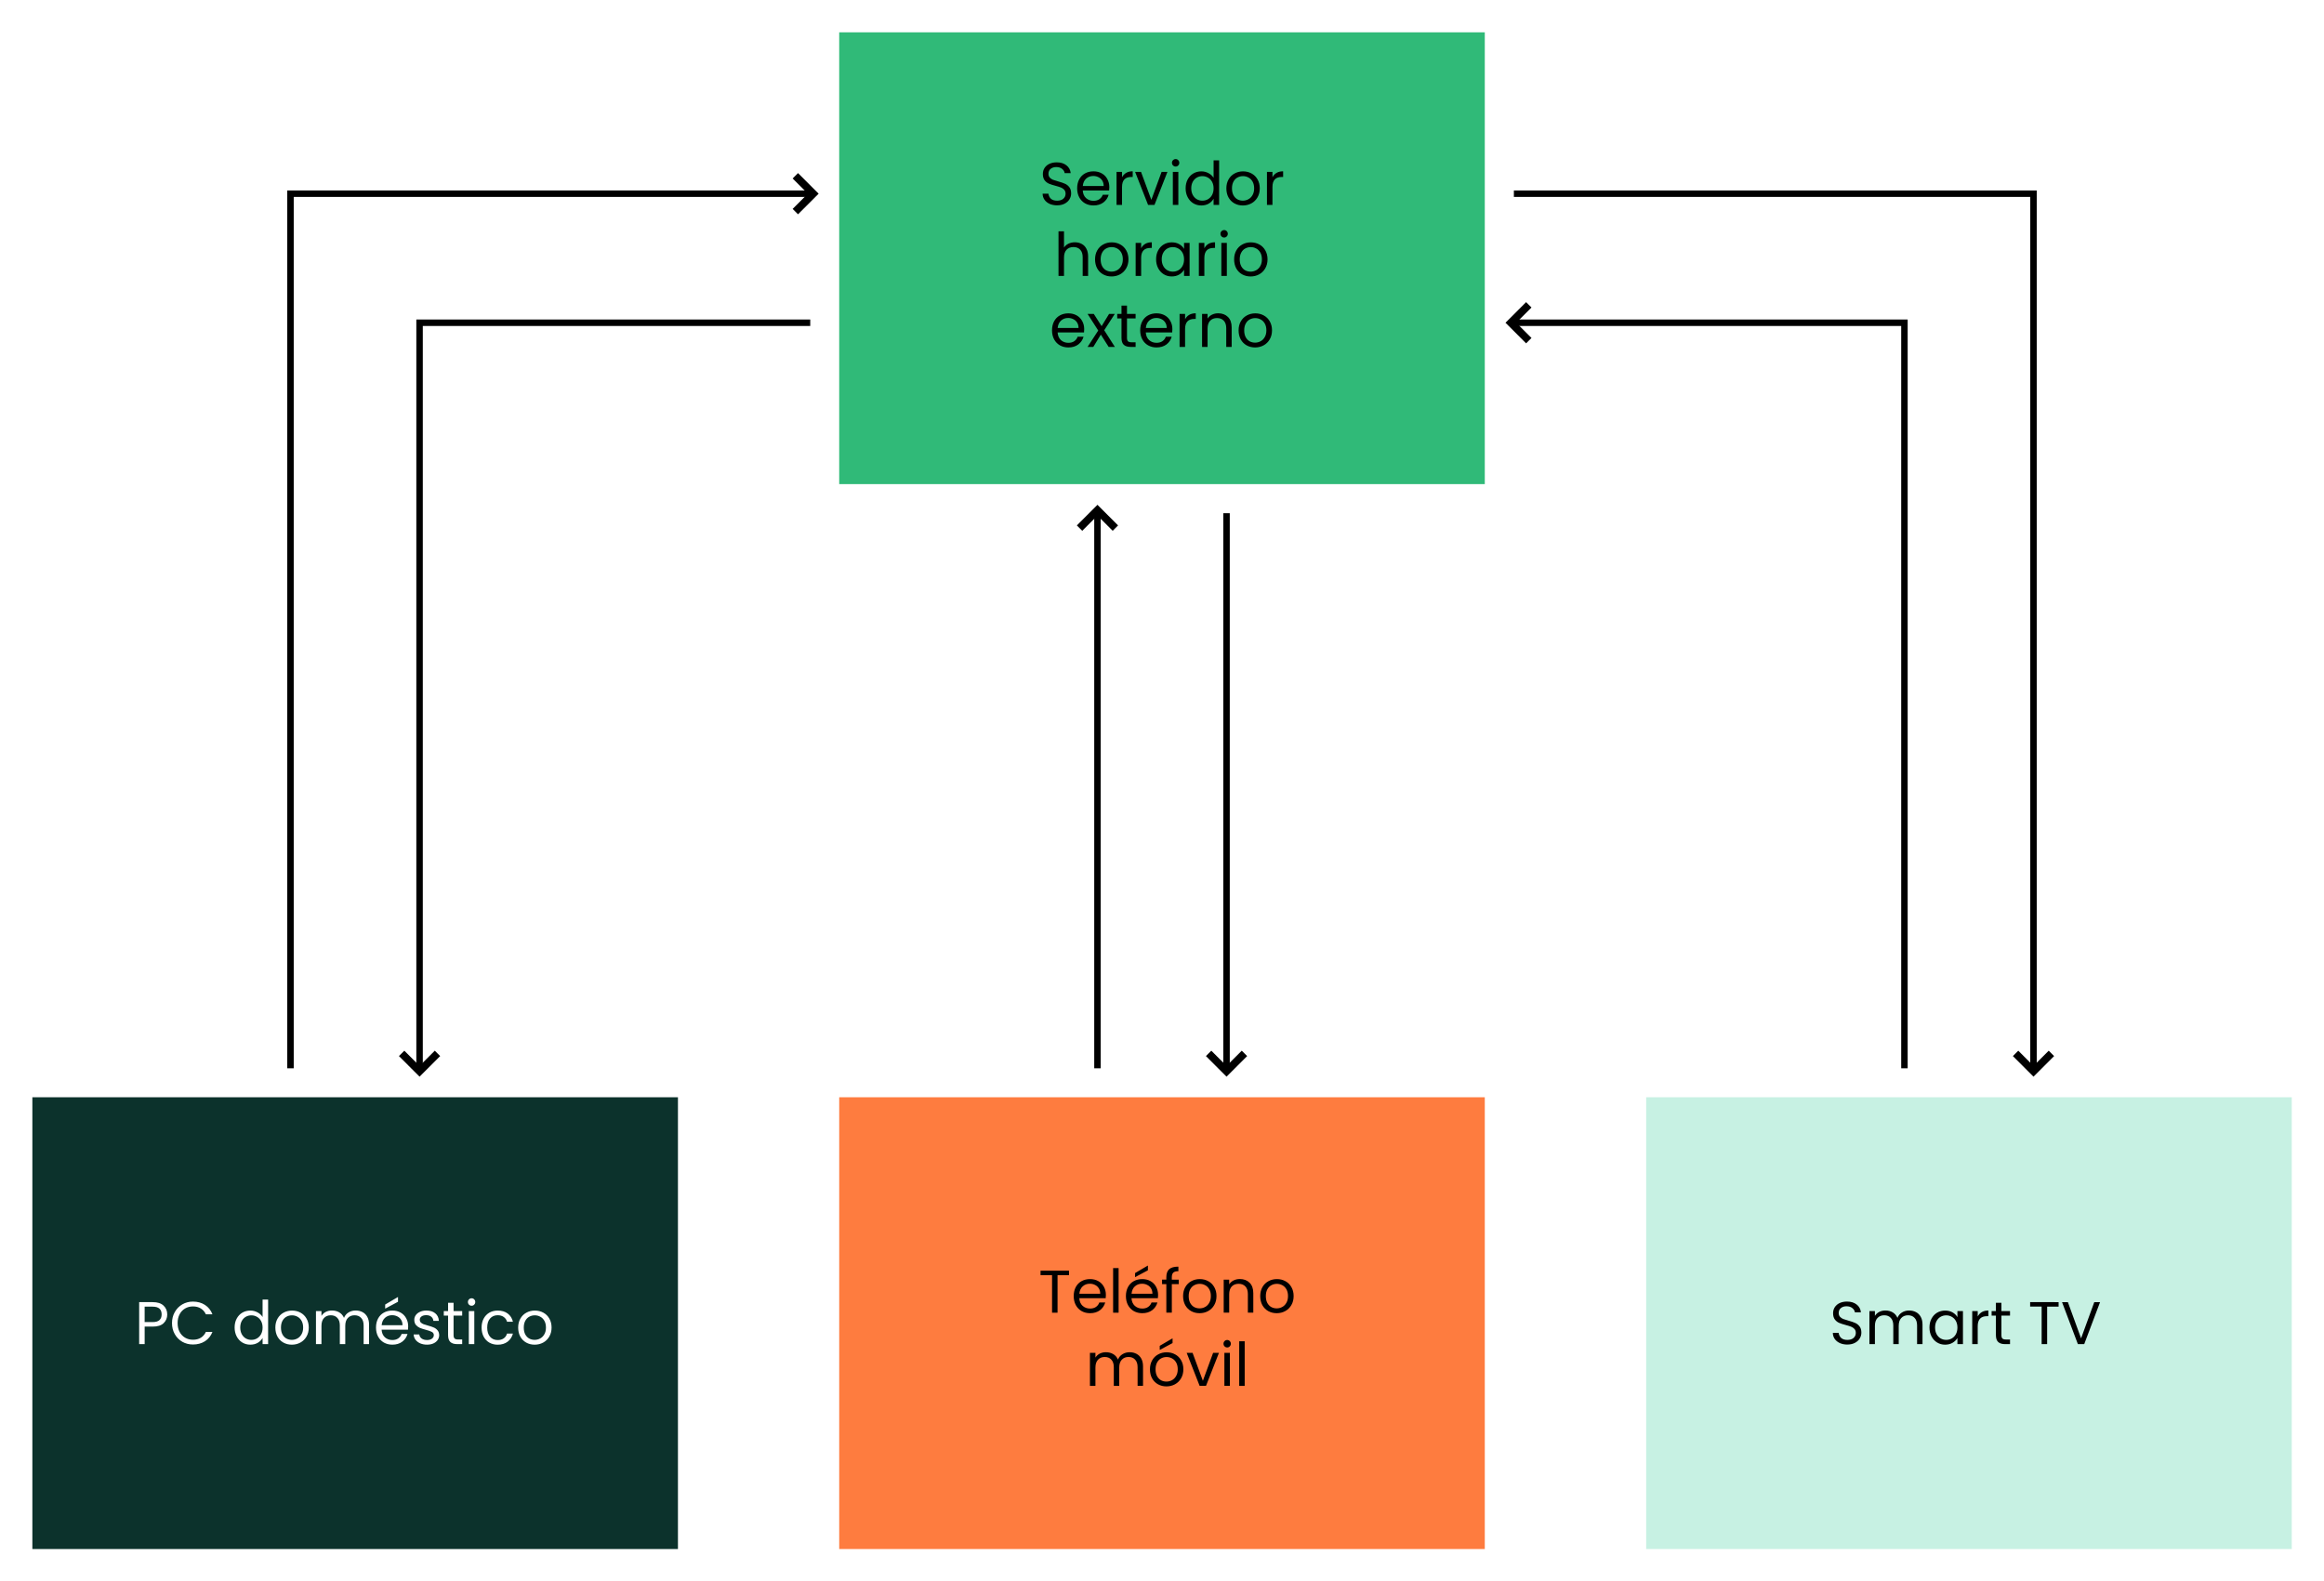<?xml version="1.0" encoding="UTF-8" standalone="no"?>
<svg
   width="720"
   height="490"
   viewBox="0 0 190.5 129.65"
   version="1.1"
   id="svg51"
   sodipodi:docname="desktop-machine-ntp.svg"
   inkscape:version="1.3.2 (091e20e, 2023-11-25, custom)"
   xmlns:inkscape="http://www.inkscape.org/namespaces/inkscape"
   xmlns:sodipodi="http://sodipodi.sourceforge.net/DTD/sodipodi-0.dtd"
   xmlns="http://www.w3.org/2000/svg"
   xmlns:svg="http://www.w3.org/2000/svg"
   xmlns:rdf="http://www.w3.org/1999/02/22-rdf-syntax-ns#"
   xmlns:cc="http://creativecommons.org/ns#"
   xmlns:dc="http://purl.org/dc/elements/1.1/">
  <sodipodi:namedview
     pagecolor="#ffffff"
     bordercolor="#666666"
     borderopacity="1"
     objecttolerance="10"
     gridtolerance="10"
     guidetolerance="10"
     inkscape:pageopacity="0"
     inkscape:pageshadow="2"
     inkscape:window-width="1920"
     inkscape:window-height="1009"
     id="namedview53"
     showgrid="false"
     inkscape:zoom="1.2035246"
     inkscape:cx="360.6075"
     inkscape:cy="245.52884"
     inkscape:window-x="-8"
     inkscape:window-y="-8"
     inkscape:window-maximized="1"
     inkscape:current-layer="g49"
     inkscape:showpageshadow="2"
     inkscape:pagecheckerboard="0"
     inkscape:deskcolor="#d1d1d1" />
  <defs
     id="defs5">
    <marker
       markerWidth="3.06"
       markerHeight="4.71"
       refX="1.53"
       refY="2.35"
       orient="auto"
       id="a">
      <path
         d="m.35.35 2 2-2 2"
         fill="none"
         stroke="#000"
         id="path2" />
    </marker>
  </defs>
  <g
     transform="translate(-23.81 -10.58)"
     id="g49">
    <rect
       width="52.92"
       height="37.04"
       x="92.6"
       y="13.23"
       fill="#30ba78"
       paint-order="markers fill stroke"
       id="rect7" />
    <rect
       width="52.92"
       height="37.04"
       x="26.46"
       y="100.54"
       fill="#0c322c"
       paint-order="markers fill stroke"
       id="rect9" />
    <rect
       width="52.92"
       height="37.04"
       x="92.6"
       y="100.54"
       fill="#fe7c3f"
       paint-order="markers fill stroke"
       id="rect11" />
    <rect
       width="52.92"
       height="37.04"
       x="158.75"
       y="100.54"
       fill="#c7f1e3"
       paint-order="markers fill stroke"
       id="rect13" />
    <path
       d="M113.77 97.9V52.92"
       fill="none"
       stroke="#0c322c"
       stroke-width=".53"
       marker-end="url(#a)"
       id="path15"
       style="fill:none;stroke:#000000;stroke-opacity:1;stroke-width:0.53;stroke-miterlimit:4;stroke-dasharray:none;stroke-linecap:square" />
    <path
       d="M124.35 52.92V97.9"
       fill="none"
       stroke="#0c322c"
       stroke-width=".53"
       marker-end="url(#a)"
       id="path17"
       style="fill:none;stroke:#000000;stroke-opacity:1;stroke-width:0.53;stroke-miterlimit:4;stroke-dasharray:none;stroke-linecap:square" />
    <path
       d="M89.96 37.04H58.2V97.9"
       fill="none"
       stroke="#0c322c"
       stroke-width=".53"
       marker-end="url(#a)"
       id="path19"
       style="fill:none;stroke:#000000;stroke-opacity:1;stroke-width:0.53;stroke-miterlimit:4;stroke-dasharray:none;stroke-linecap:square" />
    <path
       d="M47.62 97.9V26.46h42.34"
       fill="none"
       stroke="#0c322c"
       stroke-width=".53"
       marker-end="url(#a)"
       id="path21"
       style="fill:none;stroke:#000000;stroke-opacity:1;stroke-width:0.53;stroke-miterlimit:4;stroke-dasharray:none;stroke-linecap:square" />
    <path
       d="M179.92 97.9V37.04h-31.75"
       fill="none"
       stroke="#0c322c"
       stroke-width=".53"
       marker-end="url(#a)"
       id="path23"
       style="fill:none;stroke:#000000;stroke-opacity:1;stroke-width:0.53;stroke-miterlimit:4;stroke-dasharray:none;stroke-linecap:square" />
    <path
       d="M148.17 26.46h42.33V97.9"
       fill="none"
       stroke="#0c322c"
       stroke-width=".53"
       marker-end="url(#a)"
       id="path25"
       style="fill:none;stroke:#000000;stroke-opacity:1;stroke-width:0.53;stroke-miterlimit:4;stroke-dasharray:none;stroke-linecap:square" />
    <path
       style="font-weight:500;font-size:4.94px;line-height:1.25;font-family:Poppins;-inkscape-font-specification:'Poppins, Medium';text-align:center;letter-spacing:0;baseline-shift:baseline;text-anchor:middle;stroke-width:0.26"
       d="m 110.464,27.415 q -0.341,0 -0.613,-0.119 -0.267,-0.123 -0.42,-0.336 -0.153,-0.217 -0.158,-0.499 h 0.479 q 0.025,0.242 0.198,0.41 0.178,0.163 0.514,0.163 0.321,0 0.504,-0.158 0.188,-0.163 0.188,-0.415 0,-0.198 -0.109,-0.321 -0.109,-0.123 -0.272,-0.188 -0.163,-0.064 -0.44,-0.138 -0.341,-0.089 -0.548,-0.178 -0.203,-0.089 -0.351,-0.277 -0.143,-0.193 -0.143,-0.514 0,-0.282 0.143,-0.499 0.143,-0.217 0.4,-0.336 0.262,-0.119 0.598,-0.119 0.484,0 0.79,0.242 0.311,0.242 0.351,0.642 h -0.494 q -0.025,-0.198 -0.207,-0.346 -0.183,-0.153 -0.484,-0.153 -0.282,0 -0.459,0.148 -0.178,0.143 -0.178,0.405 0,0.188 0.104,0.306 0.109,0.119 0.262,0.183 0.158,0.059 0.44,0.138 0.341,0.094 0.548,0.188 0.207,0.089 0.356,0.282 0.148,0.188 0.148,0.514 0,0.252 -0.133,0.474 -0.133,0.222 -0.395,0.361 -0.262,0.138 -0.618,0.138 z m 4.278,-1.492 q 0,0.128 -0.015,0.272 h -2.164 q 0.025,0.4 0.272,0.627 0.252,0.222 0.608,0.222 0.291,0 0.484,-0.133 0.198,-0.138 0.277,-0.366 h 0.484 q -0.109,0.39 -0.435,0.637 -0.326,0.242 -0.81,0.242 -0.385,0 -0.692,-0.173 -0.301,-0.173 -0.474,-0.489 -0.173,-0.321 -0.173,-0.741 0,-0.42 0.168,-0.736 0.168,-0.316 0.469,-0.484 0.306,-0.173 0.701,-0.173 0.385,0 0.682,0.168 0.296,0.168 0.454,0.464 0.163,0.291 0.163,0.662 z m -0.464,-0.094 q 0,-0.257 -0.114,-0.44 -0.114,-0.188 -0.311,-0.282 -0.193,-0.099 -0.43,-0.099 -0.341,0 -0.583,0.217 -0.237,0.217 -0.272,0.603 z m 1.507,-0.716 q 0.119,-0.232 0.336,-0.361 0.222,-0.128 0.538,-0.128 v 0.464 h -0.119 q -0.756,0 -0.756,0.82 v 1.472 h -0.45 v -2.707 h 0.45 z m 2.401,1.853 0.84,-2.292 h 0.479 l -1.062,2.707 h -0.524 l -1.062,-2.707 h 0.484 z m 1.996,-2.732 q -0.128,0 -0.217,-0.089 -0.089,-0.089 -0.089,-0.217 0,-0.128 0.089,-0.217 0.089,-0.089 0.217,-0.089 0.123,0 0.207,0.089 0.089,0.089 0.089,0.217 0,0.128 -0.089,0.217 -0.084,0.089 -0.207,0.089 z m 0.217,0.44 v 2.707 h -0.45 v -2.707 z m 0.598,1.344 q 0,-0.415 0.168,-0.726 0.168,-0.316 0.459,-0.489 0.296,-0.173 0.662,-0.173 0.316,0 0.588,0.148 0.272,0.143 0.415,0.38 v -1.433 h 0.454 v 3.656 h -0.454 v -0.509 q -0.133,0.242 -0.395,0.4 -0.262,0.153 -0.613,0.153 -0.361,0 -0.657,-0.178 -0.291,-0.178 -0.459,-0.499 -0.168,-0.321 -0.168,-0.731 z m 2.292,0.005 q 0,-0.306 -0.123,-0.534 -0.123,-0.227 -0.336,-0.346 -0.207,-0.123 -0.459,-0.123 -0.252,0 -0.459,0.119 -0.207,0.119 -0.331,0.346 -0.123,0.227 -0.123,0.534 0,0.311 0.123,0.543 0.123,0.227 0.331,0.351 0.207,0.119 0.459,0.119 0.252,0 0.459,-0.119 0.212,-0.123 0.336,-0.351 0.123,-0.232 0.123,-0.538 z m 2.396,1.403 q -0.38,0 -0.692,-0.173 -0.306,-0.173 -0.484,-0.489 -0.173,-0.321 -0.173,-0.741 0,-0.415 0.178,-0.731 0.183,-0.321 0.494,-0.489 0.311,-0.173 0.697,-0.173 0.385,0 0.697,0.173 0.311,0.168 0.489,0.484 0.183,0.316 0.183,0.736 0,0.42 -0.188,0.741 -0.183,0.316 -0.499,0.489 -0.316,0.173 -0.701,0.173 z m 0,-0.395 q 0.242,0 0.454,-0.114 0.212,-0.114 0.341,-0.341 0.133,-0.227 0.133,-0.553 0,-0.326 -0.128,-0.553 -0.128,-0.227 -0.336,-0.336 -0.207,-0.114 -0.45,-0.114 -0.247,0 -0.454,0.114 -0.203,0.109 -0.326,0.336 -0.123,0.227 -0.123,0.553 0,0.331 0.119,0.558 0.123,0.227 0.326,0.341 0.203,0.109 0.445,0.109 z m 2.43,-1.917 q 0.119,-0.232 0.336,-0.361 0.222,-0.128 0.538,-0.128 v 0.464 h -0.119 q -0.756,0 -0.756,0.82 v 1.472 h -0.45 v -2.707 h 0.45 z"
       id="text33"
       aria-label="Servidor" />
    <path
       style="font-weight:500;font-size:4.94px;line-height:1.25;font-family:Poppins;-inkscape-font-specification:'Poppins, Medium';text-align:center;letter-spacing:0;baseline-shift:baseline;text-anchor:middle;stroke-width:0.26"
       d="m 111.922,30.444 q 0.306,0 0.553,0.133 0.247,0.128 0.385,0.39 0.143,0.262 0.143,0.637 v 1.596 h -0.445 v -1.531 q 0,-0.405 -0.203,-0.618 -0.203,-0.217 -0.553,-0.217 -0.356,0 -0.568,0.222 -0.207,0.222 -0.207,0.647 v 1.497 h -0.45 v -3.656 h 0.45 v 1.334 q 0.133,-0.207 0.366,-0.321 0.237,-0.114 0.529,-0.114 z m 2.999,2.801 q -0.38,0 -0.692,-0.173 -0.306,-0.173 -0.484,-0.489 -0.173,-0.321 -0.173,-0.741 0,-0.415 0.178,-0.731 0.183,-0.321 0.494,-0.489 0.311,-0.173 0.697,-0.173 0.385,0 0.697,0.173 0.311,0.168 0.489,0.484 0.183,0.316 0.183,0.736 0,0.42 -0.188,0.741 -0.183,0.316 -0.499,0.489 -0.316,0.173 -0.701,0.173 z m 0,-0.395 q 0.242,0 0.454,-0.114 0.212,-0.114 0.341,-0.341 0.133,-0.227 0.133,-0.553 0,-0.326 -0.128,-0.553 -0.128,-0.227 -0.336,-0.336 -0.207,-0.114 -0.45,-0.114 -0.247,0 -0.454,0.114 -0.203,0.109 -0.326,0.336 -0.123,0.227 -0.123,0.553 0,0.331 0.119,0.558 0.123,0.227 0.326,0.341 0.203,0.109 0.445,0.109 z m 2.43,-1.917 q 0.119,-0.232 0.336,-0.361 0.222,-0.128 0.538,-0.128 v 0.464 h -0.119 q -0.756,0 -0.756,0.82 v 1.472 h -0.45 v -2.707 h 0.45 z m 1.225,0.904 q 0,-0.415 0.168,-0.726 0.168,-0.316 0.459,-0.489 0.296,-0.173 0.657,-0.173 0.356,0 0.618,0.153 0.262,0.153 0.39,0.385 v -0.494 h 0.454 v 2.707 h -0.454 v -0.504 q -0.133,0.237 -0.4,0.395 -0.262,0.153 -0.613,0.153 -0.361,0 -0.652,-0.178 -0.291,-0.178 -0.459,-0.499 -0.168,-0.321 -0.168,-0.731 z m 2.292,0.005 q 0,-0.306 -0.123,-0.534 -0.123,-0.227 -0.336,-0.346 -0.207,-0.123 -0.459,-0.123 -0.252,0 -0.459,0.119 -0.207,0.119 -0.331,0.346 -0.123,0.227 -0.123,0.534 0,0.311 0.123,0.543 0.123,0.227 0.331,0.351 0.207,0.119 0.459,0.119 0.252,0 0.459,-0.119 0.212,-0.123 0.336,-0.351 0.123,-0.232 0.123,-0.538 z m 1.665,-0.909 q 0.119,-0.232 0.336,-0.361 0.222,-0.128 0.538,-0.128 v 0.464 h -0.119 q -0.756,0 -0.756,0.82 v 1.472 h -0.45 v -2.707 h 0.45 z m 1.625,-0.879 q -0.128,0 -0.217,-0.089 -0.089,-0.089 -0.089,-0.217 0,-0.128 0.089,-0.217 0.089,-0.089 0.217,-0.089 0.123,0 0.207,0.089 0.089,0.089 0.089,0.217 0,0.128 -0.089,0.217 -0.084,0.089 -0.207,0.089 z m 0.217,0.44 v 2.707 h -0.45 v -2.707 z m 1.946,2.752 q -0.38,0 -0.692,-0.173 -0.306,-0.173 -0.484,-0.489 -0.173,-0.321 -0.173,-0.741 0,-0.415 0.178,-0.731 0.183,-0.321 0.494,-0.489 0.311,-0.173 0.697,-0.173 0.385,0 0.697,0.173 0.311,0.168 0.489,0.484 0.183,0.316 0.183,0.736 0,0.42 -0.188,0.741 -0.183,0.316 -0.499,0.489 -0.316,0.173 -0.701,0.173 z m 0,-0.395 q 0.242,0 0.454,-0.114 0.212,-0.114 0.341,-0.341 0.133,-0.227 0.133,-0.553 0,-0.326 -0.128,-0.553 -0.128,-0.227 -0.336,-0.336 -0.207,-0.114 -0.45,-0.114 -0.247,0 -0.454,0.114 -0.203,0.109 -0.326,0.336 -0.123,0.227 -0.123,0.553 0,0.331 0.119,0.558 0.123,0.227 0.326,0.341 0.203,0.109 0.445,0.109 z"
       id="text33-5"
       aria-label="horario" />
    <path
       style="font-weight:500;font-size:4.94px;line-height:1.25;font-family:Poppins;-inkscape-font-specification:'Poppins, Medium';text-align:center;letter-spacing:0;baseline-shift:baseline;text-anchor:middle;stroke-width:0.26"
       d="m 112.682,37.565 q 0,0.128 -0.015,0.272 h -2.164 q 0.025,0.4 0.272,0.627 0.252,0.222 0.608,0.222 0.291,0 0.484,-0.133 0.198,-0.138 0.277,-0.366 h 0.484 q -0.109,0.39 -0.435,0.637 -0.326,0.242 -0.81,0.242 -0.385,0 -0.692,-0.173 -0.301,-0.173 -0.474,-0.489 -0.173,-0.321 -0.173,-0.741 0,-0.42 0.168,-0.736 0.168,-0.316 0.469,-0.484 0.306,-0.173 0.701,-0.173 0.385,0 0.682,0.168 0.296,0.168 0.454,0.464 0.163,0.291 0.163,0.662 z m -0.464,-0.094 q 0,-0.257 -0.114,-0.44 -0.114,-0.188 -0.311,-0.282 -0.193,-0.099 -0.43,-0.099 -0.341,0 -0.583,0.217 -0.237,0.217 -0.272,0.603 z m 2.47,1.551 -0.642,-1.008 -0.618,1.008 h -0.469 l 0.874,-1.344 -0.874,-1.363 h 0.509 l 0.642,1.003 0.613,-1.003 h 0.469 l -0.869,1.339 0.874,1.368 z m 1.502,-2.337 v 1.596 q 0,0.198 0.084,0.282 0.084,0.079 0.291,0.079 h 0.331 v 0.38 h -0.405 q -0.375,0 -0.563,-0.173 -0.188,-0.173 -0.188,-0.568 v -1.596 h -0.351 v -0.37 h 0.351 v -0.682 h 0.45 v 0.682 h 0.706 v 0.37 z m 3.72,0.879 q 0,0.128 -0.015,0.272 h -2.164 q 0.025,0.4 0.272,0.627 0.252,0.222 0.608,0.222 0.291,0 0.484,-0.133 0.198,-0.138 0.277,-0.366 h 0.484 q -0.109,0.39 -0.435,0.637 -0.326,0.242 -0.81,0.242 -0.385,0 -0.692,-0.173 -0.301,-0.173 -0.474,-0.489 -0.173,-0.321 -0.173,-0.741 0,-0.42 0.168,-0.736 0.168,-0.316 0.469,-0.484 0.306,-0.173 0.701,-0.173 0.385,0 0.682,0.168 0.296,0.168 0.454,0.464 0.163,0.291 0.163,0.662 z m -0.464,-0.094 q 0,-0.257 -0.114,-0.44 -0.114,-0.188 -0.311,-0.282 -0.193,-0.099 -0.43,-0.099 -0.341,0 -0.583,0.217 -0.237,0.217 -0.272,0.603 z m 1.507,-0.716 q 0.119,-0.232 0.336,-0.361 0.222,-0.128 0.538,-0.128 v 0.464 h -0.119 q -0.756,0 -0.756,0.82 v 1.472 h -0.45 v -2.707 h 0.45 z m 2.712,-0.489 q 0.494,0 0.8,0.301 0.306,0.296 0.306,0.86 v 1.596 h -0.445 v -1.531 q 0,-0.405 -0.203,-0.618 -0.203,-0.217 -0.553,-0.217 -0.356,0 -0.568,0.222 -0.207,0.222 -0.207,0.647 v 1.497 h -0.45 v -2.707 h 0.45 v 0.385 q 0.133,-0.207 0.361,-0.321 0.232,-0.114 0.509,-0.114 z m 3.023,2.801 q -0.38,0 -0.692,-0.173 -0.306,-0.173 -0.484,-0.489 -0.173,-0.321 -0.173,-0.741 0,-0.415 0.178,-0.731 0.183,-0.321 0.494,-0.489 0.311,-0.173 0.697,-0.173 0.385,0 0.697,0.173 0.311,0.168 0.489,0.484 0.183,0.316 0.183,0.736 0,0.42 -0.188,0.741 -0.183,0.316 -0.499,0.489 -0.316,0.173 -0.701,0.173 z m 0,-0.395 q 0.242,0 0.454,-0.114 0.212,-0.114 0.341,-0.341 0.133,-0.227 0.133,-0.553 0,-0.326 -0.128,-0.553 -0.128,-0.227 -0.336,-0.336 -0.207,-0.114 -0.45,-0.114 -0.247,0 -0.454,0.114 -0.203,0.109 -0.326,0.336 -0.123,0.227 -0.123,0.553 0,0.331 0.119,0.558 0.123,0.227 0.326,0.341 0.203,0.109 0.445,0.109 z"
       id="text33-5-7"
       aria-label="externo" />
    <path
       style="font-weight:500;font-size:4.94px;line-height:1.25;font-family:Poppins;-inkscape-font-specification:'Poppins, Medium';text-align:center;letter-spacing:0;text-anchor:middle;fill:#ffffff;stroke-width:0.26"
       d="m 37.517,118.345 q 0,0.43 -0.296,0.716 -0.291,0.282 -0.894,0.282 h -0.662 V 120.78 h -0.45 v -3.443 h 1.111 q 0.583,0 0.884,0.282 0.306,0.282 0.306,0.726 z m -1.191,0.627 q 0.375,0 0.553,-0.163 0.178,-0.163 0.178,-0.464 0,-0.637 -0.731,-0.637 h -0.662 v 1.265 z m 1.581,0.084 q 0,-0.504 0.227,-0.904 0.227,-0.405 0.618,-0.632 0.395,-0.227 0.874,-0.227 0.563,0 0.983,0.272 0.42,0.272 0.613,0.771 h -0.538 q -0.143,-0.311 -0.415,-0.479 -0.267,-0.168 -0.642,-0.168 -0.361,0 -0.647,0.168 -0.287,0.168 -0.45,0.479 -0.163,0.306 -0.163,0.721 0,0.41 0.163,0.721 0.163,0.306 0.45,0.474 0.287,0.168 0.647,0.168 0.375,0 0.642,-0.163 0.272,-0.168 0.415,-0.479 h 0.538 q -0.193,0.494 -0.613,0.766 -0.42,0.267 -0.983,0.267 -0.479,0 -0.874,-0.222 -0.39,-0.227 -0.618,-0.627 -0.227,-0.4 -0.227,-0.904 z m 5.133,0.361 q 0,-0.415 0.168,-0.726 0.168,-0.316 0.459,-0.489 0.296,-0.173 0.662,-0.173 0.316,0 0.588,0.148 0.272,0.143 0.415,0.38 v -1.433 h 0.454 v 3.656 h -0.454 v -0.509 q -0.133,0.242 -0.395,0.4 -0.262,0.153 -0.613,0.153 -0.361,0 -0.657,-0.178 -0.291,-0.178 -0.459,-0.499 -0.168,-0.321 -0.168,-0.731 z m 2.292,0.005 q 0,-0.306 -0.123,-0.534 -0.123,-0.227 -0.336,-0.346 -0.207,-0.123 -0.459,-0.123 -0.252,0 -0.459,0.119 -0.207,0.119 -0.331,0.346 -0.123,0.227 -0.123,0.534 0,0.311 0.123,0.543 0.123,0.227 0.331,0.351 0.207,0.119 0.459,0.119 0.252,0 0.459,-0.119 0.212,-0.123 0.336,-0.351 0.123,-0.232 0.123,-0.538 z m 2.396,1.403 q -0.38,0 -0.692,-0.173 -0.306,-0.173 -0.484,-0.489 -0.173,-0.321 -0.173,-0.741 0,-0.415 0.178,-0.731 0.183,-0.321 0.494,-0.489 0.311,-0.173 0.697,-0.173 0.385,0 0.697,0.173 0.311,0.168 0.489,0.484 0.183,0.316 0.183,0.736 0,0.42 -0.188,0.741 -0.183,0.316 -0.499,0.489 -0.316,0.173 -0.701,0.173 z m 0,-0.395 q 0.242,0 0.454,-0.114 0.212,-0.114 0.341,-0.341 0.133,-0.227 0.133,-0.553 0,-0.326 -0.128,-0.553 -0.128,-0.227 -0.336,-0.336 -0.207,-0.114 -0.45,-0.114 -0.247,0 -0.454,0.114 -0.203,0.109 -0.326,0.336 -0.123,0.227 -0.123,0.553 0,0.331 0.119,0.558 0.123,0.227 0.326,0.341 0.203,0.109 0.445,0.109 z m 5.236,-2.406 q 0.316,0 0.563,0.133 0.247,0.128 0.39,0.39 0.143,0.262 0.143,0.637 V 120.78 h -0.445 v -1.531 q 0,-0.405 -0.203,-0.618 -0.198,-0.217 -0.538,-0.217 -0.351,0 -0.558,0.227 -0.207,0.222 -0.207,0.647 V 120.78 h -0.445 v -1.531 q 0,-0.405 -0.203,-0.618 -0.198,-0.217 -0.538,-0.217 -0.351,0 -0.558,0.227 -0.207,0.222 -0.207,0.647 V 120.78 h -0.45 v -2.707 h 0.45 v 0.39 q 0.133,-0.212 0.356,-0.326 0.227,-0.114 0.499,-0.114 0.341,0 0.603,0.153 0.262,0.153 0.39,0.45 0.114,-0.287 0.375,-0.445 0.262,-0.158 0.583,-0.158 z m 4.303,1.299 q 0,0.128 -0.015,0.272 h -2.164 q 0.025,0.4 0.272,0.627 0.252,0.222 0.608,0.222 0.291,0 0.484,-0.133 0.198,-0.138 0.277,-0.366 h 0.484 q -0.109,0.39 -0.435,0.637 -0.326,0.242 -0.81,0.242 -0.385,0 -0.692,-0.173 -0.301,-0.173 -0.474,-0.489 -0.173,-0.321 -0.173,-0.741 0,-0.42 0.168,-0.736 0.168,-0.316 0.469,-0.484 0.306,-0.173 0.701,-0.173 0.385,0 0.682,0.168 0.296,0.168 0.454,0.464 0.163,0.291 0.163,0.662 z m -0.464,-0.094 q 0,-0.257 -0.114,-0.44 -0.114,-0.188 -0.311,-0.282 -0.193,-0.099 -0.43,-0.099 -0.341,0 -0.583,0.217 -0.237,0.217 -0.272,0.603 z m -0.37,-1.922 -1.052,0.563 v -0.336 l 1.052,-0.618 z m 2.386,3.517 q -0.311,0 -0.558,-0.104 -0.247,-0.109 -0.39,-0.296 -0.143,-0.193 -0.158,-0.44 h 0.464 q 0.02,0.203 0.188,0.331 0.173,0.128 0.45,0.128 0.257,0 0.405,-0.114 0.148,-0.114 0.148,-0.287 0,-0.178 -0.158,-0.262 -0.158,-0.089 -0.489,-0.173 -0.301,-0.079 -0.494,-0.158 -0.188,-0.084 -0.326,-0.242 -0.133,-0.163 -0.133,-0.425 0,-0.207 0.123,-0.38 0.123,-0.173 0.351,-0.272 0.227,-0.104 0.519,-0.104 0.45,0 0.726,0.227 0.277,0.227 0.296,0.622 h -0.45 q -0.015,-0.212 -0.173,-0.341 -0.153,-0.128 -0.415,-0.128 -0.242,0 -0.385,0.104 -0.143,0.104 -0.143,0.272 0,0.133 0.084,0.222 0.089,0.084 0.217,0.138 0.133,0.049 0.366,0.114 0.291,0.079 0.474,0.158 0.183,0.074 0.311,0.227 0.133,0.153 0.138,0.4 0,0.222 -0.123,0.4 -0.123,0.178 -0.351,0.282 -0.222,0.099 -0.514,0.099 z m 2.169,-2.381 v 1.596 q 0,0.198 0.084,0.282 0.084,0.079 0.291,0.079 h 0.331 V 120.78 h -0.405 q -0.375,0 -0.563,-0.173 -0.188,-0.173 -0.188,-0.568 v -1.596 h -0.351 v -0.37 h 0.351 v -0.682 h 0.45 v 0.682 h 0.706 v 0.37 z m 1.482,-0.81 q -0.128,0 -0.217,-0.089 -0.089,-0.089 -0.089,-0.217 0,-0.128 0.089,-0.217 0.089,-0.089 0.217,-0.089 0.123,0 0.207,0.089 0.089,0.089 0.089,0.217 0,0.128 -0.089,0.217 -0.084,0.089 -0.207,0.089 z m 0.217,0.44 V 120.78 h -0.45 v -2.707 z m 0.598,1.349 q 0,-0.42 0.168,-0.731 0.168,-0.316 0.464,-0.489 0.301,-0.173 0.687,-0.173 0.499,0 0.82,0.242 0.326,0.242 0.43,0.672 h -0.484 q -0.069,-0.247 -0.272,-0.39 -0.198,-0.143 -0.494,-0.143 -0.385,0 -0.622,0.267 -0.237,0.262 -0.237,0.746 0,0.489 0.237,0.756 0.237,0.267 0.622,0.267 0.296,0 0.494,-0.138 0.198,-0.138 0.272,-0.395 h 0.484 q -0.109,0.415 -0.435,0.667 -0.326,0.247 -0.815,0.247 -0.385,0 -0.687,-0.173 -0.296,-0.173 -0.464,-0.489 -0.168,-0.316 -0.168,-0.741 z m 4.347,1.403 q -0.38,0 -0.692,-0.173 -0.306,-0.173 -0.484,-0.489 -0.173,-0.321 -0.173,-0.741 0,-0.415 0.178,-0.731 0.183,-0.321 0.494,-0.489 0.311,-0.173 0.697,-0.173 0.385,0 0.697,0.173 0.311,0.168 0.489,0.484 0.183,0.316 0.183,0.736 0,0.42 -0.188,0.741 -0.183,0.316 -0.499,0.489 -0.316,0.173 -0.701,0.173 z m 0,-0.395 q 0.242,0 0.454,-0.114 0.212,-0.114 0.341,-0.341 0.133,-0.227 0.133,-0.553 0,-0.326 -0.128,-0.553 -0.128,-0.227 -0.336,-0.336 -0.207,-0.114 -0.45,-0.114 -0.247,0 -0.454,0.114 -0.203,0.109 -0.326,0.336 -0.123,0.227 -0.123,0.553 0,0.331 0.119,0.558 0.123,0.227 0.326,0.341 0.203,0.109 0.445,0.109 z"
       id="text37"
       aria-label="PC doméstico" />
    <g
       id="text43"
       style="font-weight:500;font-size:4.94px;line-height:1.25;font-family:Poppins;-inkscape-font-specification:'Poppins, Medium';letter-spacing:0;stroke-width:0.26"
       aria-label="Teléfono&#10;móvil">
      <path
         style="text-align:center;text-anchor:middle"
         d="m 111.437,114.757 v 0.366 h -0.939 v 3.078 h -0.45 v -3.078 h -0.944 v -0.366 z m 3.023,1.986 q 0,0.128 -0.015,0.272 h -2.164 q 0.025,0.4 0.272,0.627 0.252,0.222 0.608,0.222 0.291,0 0.484,-0.133 0.198,-0.138 0.277,-0.366 h 0.484 q -0.109,0.39 -0.435,0.637 -0.326,0.242 -0.81,0.242 -0.385,0 -0.692,-0.173 -0.301,-0.173 -0.474,-0.489 -0.173,-0.321 -0.173,-0.741 0,-0.42 0.168,-0.736 0.168,-0.316 0.469,-0.484 0.306,-0.173 0.701,-0.173 0.385,0 0.682,0.168 0.296,0.168 0.454,0.464 0.163,0.291 0.163,0.662 z m -0.464,-0.094 q 0,-0.257 -0.114,-0.44 -0.114,-0.188 -0.311,-0.282 -0.193,-0.099 -0.43,-0.099 -0.341,0 -0.583,0.217 -0.237,0.217 -0.272,0.603 z m 1.507,-2.104 v 3.656 h -0.45 v -3.656 z m 3.236,2.198 q 0,0.128 -0.015,0.272 h -2.164 q 0.025,0.4 0.272,0.627 0.252,0.222 0.608,0.222 0.291,0 0.484,-0.133 0.198,-0.138 0.277,-0.366 h 0.484 q -0.109,0.39 -0.435,0.637 -0.326,0.242 -0.81,0.242 -0.385,0 -0.692,-0.173 -0.301,-0.173 -0.474,-0.489 -0.173,-0.321 -0.173,-0.741 0,-0.42 0.168,-0.736 0.168,-0.316 0.469,-0.484 0.306,-0.173 0.701,-0.173 0.385,0 0.682,0.168 0.296,0.168 0.454,0.464 0.163,0.291 0.163,0.662 z m -0.464,-0.094 q 0,-0.257 -0.114,-0.44 -0.114,-0.188 -0.311,-0.282 -0.193,-0.099 -0.43,-0.099 -0.341,0 -0.583,0.217 -0.237,0.217 -0.272,0.603 z m -0.37,-1.922 -1.052,0.563 v -0.336 l 1.052,-0.618 z m 2.529,1.136 h -0.568 v 2.337 h -0.45 v -2.337 h -0.351 v -0.37 h 0.351 v -0.193 q 0,-0.454 0.232,-0.662 0.237,-0.212 0.756,-0.212 v 0.375 q -0.296,0 -0.42,0.119 -0.119,0.114 -0.119,0.38 v 0.193 h 0.568 z m 1.704,2.381 q -0.38,0 -0.692,-0.173 -0.306,-0.173 -0.484,-0.489 -0.173,-0.321 -0.173,-0.741 0,-0.415 0.178,-0.731 0.183,-0.321 0.494,-0.489 0.311,-0.173 0.697,-0.173 0.385,0 0.697,0.173 0.311,0.168 0.489,0.484 0.183,0.316 0.183,0.736 0,0.42 -0.188,0.741 -0.183,0.316 -0.499,0.489 -0.316,0.173 -0.701,0.173 z m 0,-0.395 q 0.242,0 0.454,-0.114 0.212,-0.114 0.341,-0.341 0.133,-0.227 0.133,-0.553 0,-0.326 -0.128,-0.553 -0.128,-0.227 -0.336,-0.336 -0.207,-0.114 -0.45,-0.114 -0.247,0 -0.454,0.114 -0.203,0.109 -0.326,0.336 -0.123,0.227 -0.123,0.553 0,0.331 0.119,0.558 0.123,0.227 0.326,0.341 0.203,0.109 0.445,0.109 z m 3.3,-2.406 q 0.494,0 0.8,0.301 0.306,0.296 0.306,0.86 v 1.596 h -0.445 v -1.531 q 0,-0.405 -0.203,-0.618 -0.203,-0.217 -0.553,-0.217 -0.356,0 -0.568,0.222 -0.207,0.222 -0.207,0.647 v 1.497 h -0.45 v -2.707 h 0.45 v 0.385 q 0.133,-0.207 0.361,-0.321 0.232,-0.114 0.509,-0.114 z m 3.023,2.801 q -0.38,0 -0.692,-0.173 -0.306,-0.173 -0.484,-0.489 -0.173,-0.321 -0.173,-0.741 0,-0.415 0.178,-0.731 0.183,-0.321 0.494,-0.489 0.311,-0.173 0.697,-0.173 0.385,0 0.697,0.173 0.311,0.168 0.489,0.484 0.183,0.316 0.183,0.736 0,0.42 -0.188,0.741 -0.183,0.316 -0.499,0.489 -0.316,0.173 -0.701,0.173 z m 0,-0.395 q 0.242,0 0.454,-0.114 0.212,-0.114 0.341,-0.341 0.133,-0.227 0.133,-0.553 0,-0.326 -0.128,-0.553 -0.128,-0.227 -0.336,-0.336 -0.207,-0.114 -0.45,-0.114 -0.247,0 -0.454,0.114 -0.203,0.109 -0.326,0.336 -0.123,0.227 -0.123,0.553 0,0.331 0.119,0.558 0.123,0.227 0.326,0.341 0.203,0.109 0.445,0.109 z"
         id="path1" />
      <path
         style="text-align:center;text-anchor:middle"
         d="m 116.409,121.444 q 0.316,0 0.563,0.133 0.247,0.128 0.39,0.39 0.143,0.262 0.143,0.637 v 1.596 h -0.445 v -1.531 q 0,-0.405 -0.203,-0.618 -0.198,-0.217 -0.538,-0.217 -0.351,0 -0.558,0.227 -0.207,0.222 -0.207,0.647 v 1.492 h -0.445 v -1.531 q 0,-0.405 -0.203,-0.618 -0.198,-0.217 -0.538,-0.217 -0.351,0 -0.558,0.227 -0.207,0.222 -0.207,0.647 v 1.492 h -0.45 v -2.707 h 0.45 v 0.39 q 0.133,-0.212 0.356,-0.326 0.227,-0.114 0.499,-0.114 0.341,0 0.603,0.153 0.262,0.153 0.39,0.45 0.114,-0.287 0.375,-0.445 0.262,-0.158 0.583,-0.158 z m 3.013,2.801 q -0.38,0 -0.692,-0.173 -0.306,-0.173 -0.484,-0.489 -0.173,-0.321 -0.173,-0.741 0,-0.415 0.178,-0.731 0.183,-0.321 0.494,-0.489 0.311,-0.173 0.697,-0.173 0.385,0 0.697,0.173 0.311,0.168 0.489,0.484 0.183,0.316 0.183,0.736 0,0.42 -0.188,0.741 -0.183,0.316 -0.499,0.489 -0.316,0.173 -0.701,0.173 z m 0,-0.395 q 0.242,0 0.454,-0.114 0.212,-0.114 0.341,-0.341 0.133,-0.227 0.133,-0.553 0,-0.326 -0.128,-0.553 -0.128,-0.227 -0.336,-0.336 -0.207,-0.114 -0.45,-0.114 -0.247,0 -0.454,0.114 -0.203,0.109 -0.326,0.336 -0.123,0.227 -0.123,0.553 0,0.331 0.119,0.558 0.123,0.227 0.326,0.341 0.203,0.109 0.445,0.109 z m 0.504,-3.157 -1.052,0.563 v -0.336 l 1.052,-0.618 z m 2.485,3.092 0.84,-2.292 h 0.479 l -1.062,2.707 h -0.524 l -1.062,-2.707 h 0.484 z m 1.996,-2.732 q -0.128,0 -0.217,-0.089 -0.089,-0.089 -0.089,-0.217 0,-0.128 0.089,-0.217 0.089,-0.089 0.217,-0.089 0.123,0 0.207,0.089 0.089,0.089 0.089,0.217 0,0.128 -0.089,0.217 -0.084,0.089 -0.207,0.089 z m 0.217,0.44 v 2.707 h -0.45 v -2.707 z m 1.215,-0.948 v 3.656 h -0.45 v -3.656 z"
         id="path3" />
    </g>
    <path
       d="m 175.242,120.815 q -0.341,0 -0.613,-0.119 -0.267,-0.123 -0.42,-0.336 -0.153,-0.217 -0.158,-0.499 h 0.479 q 0.025,0.242 0.198,0.41 0.178,0.163 0.514,0.163 0.321,0 0.504,-0.158 0.188,-0.163 0.188,-0.415 0,-0.198 -0.109,-0.321 -0.109,-0.123 -0.272,-0.188 -0.163,-0.064 -0.44,-0.138 -0.341,-0.089 -0.548,-0.178 -0.203,-0.089 -0.351,-0.277 -0.143,-0.193 -0.143,-0.514 0,-0.282 0.143,-0.499 0.143,-0.217 0.4,-0.336 0.262,-0.119 0.598,-0.119 0.484,0 0.79,0.242 0.311,0.242 0.351,0.642 h -0.494 q -0.025,-0.198 -0.207,-0.346 -0.183,-0.153 -0.484,-0.153 -0.282,0 -0.459,0.148 -0.178,0.143 -0.178,0.405 0,0.188 0.104,0.306 0.109,0.119 0.262,0.183 0.158,0.059 0.44,0.138 0.341,0.094 0.548,0.188 0.207,0.089 0.356,0.282 0.148,0.188 0.148,0.514 0,0.252 -0.133,0.474 -0.133,0.222 -0.395,0.361 -0.262,0.138 -0.618,0.138 z m 5.064,-2.791 q 0.316,0 0.563,0.133 0.247,0.128 0.39,0.39 0.143,0.262 0.143,0.637 V 120.78 h -0.445 v -1.531 q 0,-0.405 -0.203,-0.618 -0.198,-0.217 -0.538,-0.217 -0.351,0 -0.558,0.227 -0.207,0.222 -0.207,0.647 V 120.78 h -0.445 v -1.531 q 0,-0.405 -0.203,-0.618 -0.198,-0.217 -0.538,-0.217 -0.351,0 -0.558,0.227 -0.207,0.222 -0.207,0.647 V 120.78 h -0.45 v -2.707 h 0.45 v 0.39 q 0.133,-0.212 0.356,-0.326 0.227,-0.114 0.499,-0.114 0.341,0 0.603,0.153 0.262,0.153 0.39,0.45 0.114,-0.287 0.375,-0.445 0.262,-0.158 0.583,-0.158 z m 1.665,1.393 q 0,-0.415 0.168,-0.726 0.168,-0.316 0.459,-0.489 0.296,-0.173 0.657,-0.173 0.356,0 0.618,0.153 0.262,0.153 0.39,0.385 v -0.494 h 0.454 V 120.78 h -0.454 v -0.504 q -0.133,0.237 -0.4,0.395 -0.262,0.153 -0.613,0.153 -0.361,0 -0.652,-0.178 -0.291,-0.178 -0.459,-0.499 -0.168,-0.321 -0.168,-0.731 z m 2.292,0.005 q 0,-0.306 -0.123,-0.534 -0.123,-0.227 -0.336,-0.346 -0.207,-0.123 -0.459,-0.123 -0.252,0 -0.459,0.119 -0.207,0.119 -0.331,0.346 -0.123,0.227 -0.123,0.534 0,0.311 0.123,0.543 0.123,0.227 0.331,0.351 0.207,0.119 0.459,0.119 0.252,0 0.459,-0.119 0.212,-0.123 0.336,-0.351 0.123,-0.232 0.123,-0.538 z m 1.665,-0.909 q 0.119,-0.232 0.336,-0.361 0.222,-0.128 0.538,-0.128 v 0.464 h -0.119 q -0.756,0 -0.756,0.82 V 120.78 h -0.45 v -2.707 h 0.45 z m 1.941,-0.069 v 1.596 q 0,0.198 0.084,0.282 0.084,0.079 0.291,0.079 h 0.331 V 120.78 h -0.405 q -0.375,0 -0.563,-0.173 -0.188,-0.173 -0.188,-0.568 v -1.596 h -0.351 v -0.37 h 0.351 v -0.682 h 0.45 v 0.682 h 0.706 v 0.37 z m 4.688,-1.107 v 0.366 h -0.939 V 120.78 h -0.45 v -3.078 h -0.944 v -0.366 z m 3.399,0 -1.299,3.443 h -0.519 l -1.299,-3.443 h 0.479 l 1.082,2.969 1.082,-2.969 z"
       id="text47"
       style="font-weight:500;font-size:4.94px;line-height:1.25;font-family:Poppins;-inkscape-font-specification:'Poppins, Medium';letter-spacing:0;stroke-width:0.26"
       aria-label="Smart TV" />
  </g>
</svg>
